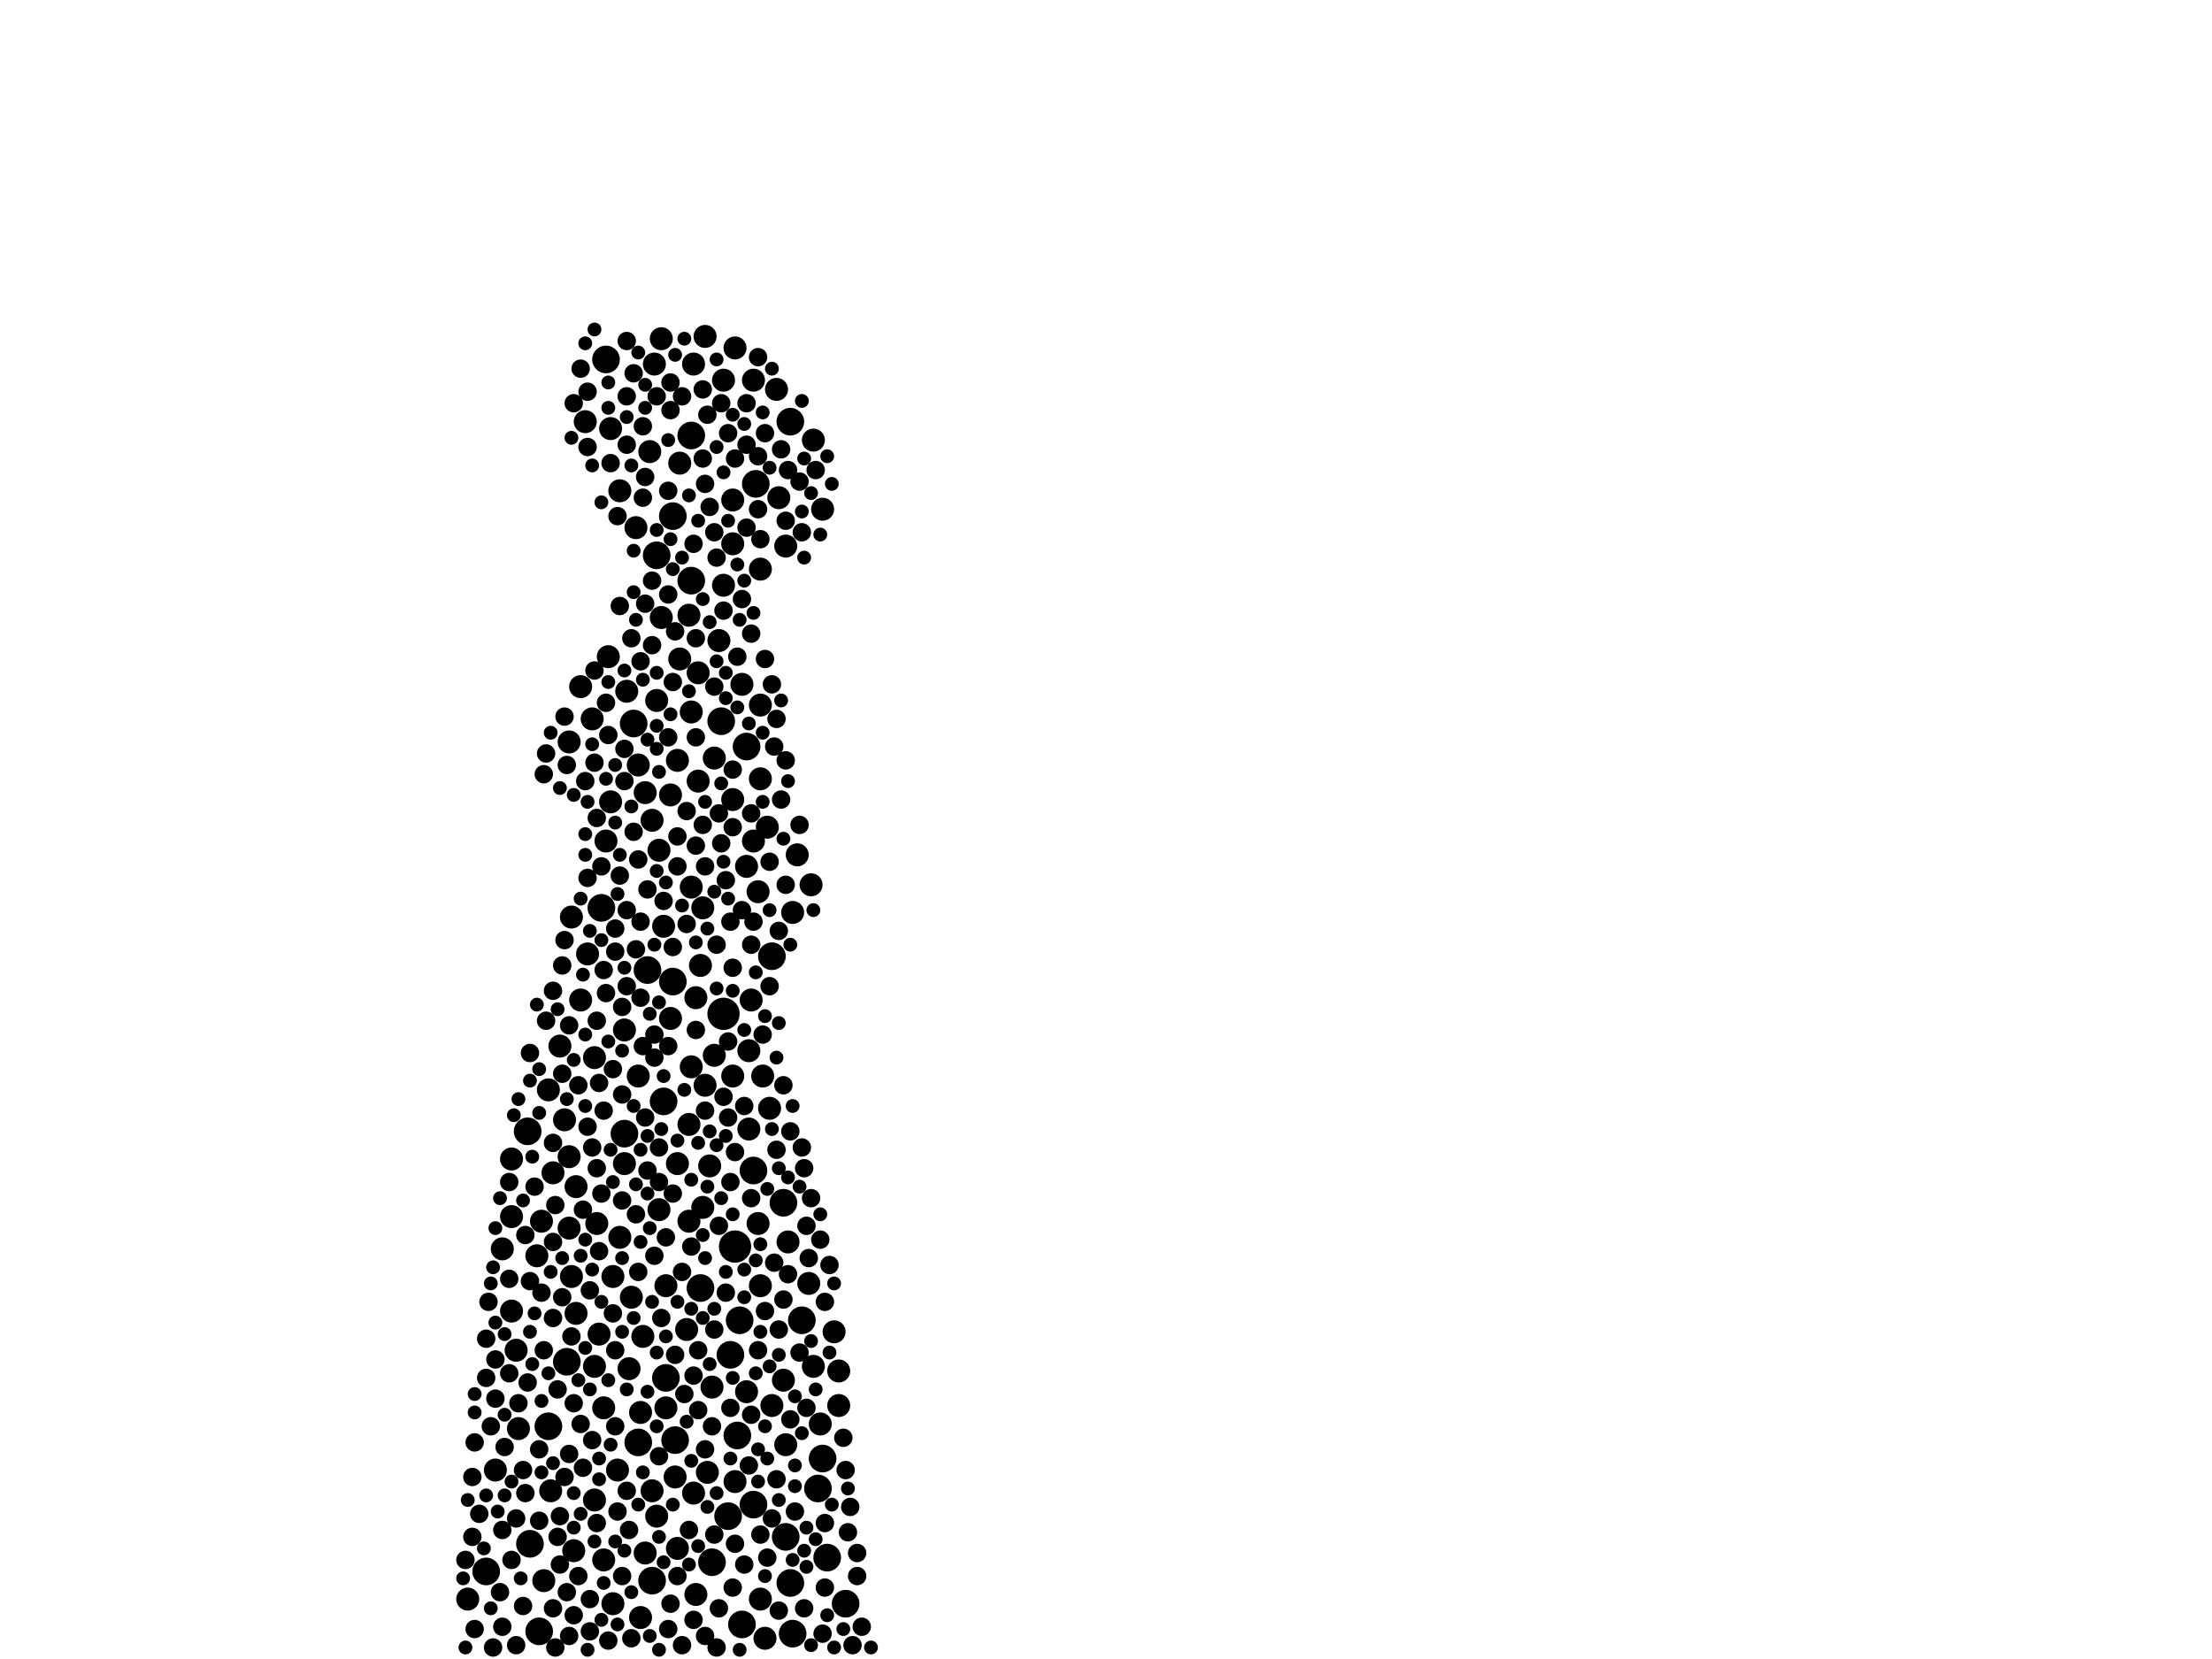 <?xml version="1.0" encoding="utf-8"?>
<svg xmlns="http://www.w3.org/2000/svg"
     xmlns:xlink="http://www.w3.org/1999/xlink" width="1920" height="1440" >

            <defs>
            <style type="text/css"><![CDATA[
circle {stroke: none;}
.c0 {fill: #000000;}
]]></style>
            </defs>
<rect x="0" y="0" width="1920" height="1440" fill="white"/>
<circle cx="628" cy="880" r="14" class="c0"/>
<circle cx="638" cy="1082" r="14" class="c0"/>
<circle cx="718" cy="1352" r="12" class="c0"/>
<circle cx="422" cy="1364" r="12" class="c0"/>
<circle cx="654" cy="1016" r="12" class="c0"/>
<circle cx="696" cy="1146" r="12" class="c0"/>
<circle cx="458" cy="982" r="12" class="c0"/>
<circle cx="634" cy="1176" r="12" class="c0"/>
<circle cx="600" cy="504" r="12" class="c0"/>
<circle cx="688" cy="1418" r="12" class="c0"/>
<circle cx="608" cy="1118" r="12" class="c0"/>
<circle cx="686" cy="1374" r="12" class="c0"/>
<circle cx="632" cy="1316" r="12" class="c0"/>
<circle cx="584" cy="448" r="12" class="c0"/>
<circle cx="570" cy="482" r="12" class="c0"/>
<circle cx="626" cy="626" r="12" class="c0"/>
<circle cx="714" cy="1266" r="12" class="c0"/>
<circle cx="654" cy="1306" r="12" class="c0"/>
<circle cx="566" cy="1372" r="12" class="c0"/>
<circle cx="562" cy="842" r="12" class="c0"/>
<circle cx="542" cy="984" r="12" class="c0"/>
<circle cx="584" cy="852" r="12" class="c0"/>
<circle cx="586" cy="1250" r="12" class="c0"/>
<circle cx="460" cy="1340" r="12" class="c0"/>
<circle cx="656" cy="420" r="12" class="c0"/>
<circle cx="526" cy="312" r="12" class="c0"/>
<circle cx="468" cy="1416" r="12" class="c0"/>
<circle cx="578" cy="1196" r="12" class="c0"/>
<circle cx="522" cy="788" r="12" class="c0"/>
<circle cx="550" cy="628" r="12" class="c0"/>
<circle cx="618" cy="1356" r="12" class="c0"/>
<circle cx="476" cy="1238" r="12" class="c0"/>
<circle cx="686" cy="366" r="12" class="c0"/>
<circle cx="492" cy="1182" r="12" class="c0"/>
<circle cx="640" cy="1246" r="12" class="c0"/>
<circle cx="670" cy="830" r="12" class="c0"/>
<circle cx="644" cy="1410" r="12" class="c0"/>
<circle cx="710" cy="1292" r="12" class="c0"/>
<circle cx="554" cy="1252" r="12" class="c0"/>
<circle cx="600" cy="378" r="12" class="c0"/>
<circle cx="576" cy="956" r="12" class="c0"/>
<circle cx="734" cy="1392" r="12" class="c0"/>
<circle cx="680" cy="1044" r="12" class="c0"/>
<circle cx="648" cy="648" r="12" class="c0"/>
<circle cx="682" cy="1334" r="12" class="c0"/>
<circle cx="642" cy="1146" r="12" class="c0"/>
<circle cx="614" cy="1278" r="10" class="c0"/>
<circle cx="648" cy="1208" r="10" class="c0"/>
<circle cx="660" cy="1388" r="10" class="c0"/>
<circle cx="654" cy="330" r="10" class="c0"/>
<circle cx="702" cy="1114" r="10" class="c0"/>
<circle cx="670" cy="1220" r="10" class="c0"/>
<circle cx="728" cy="1220" r="10" class="c0"/>
<circle cx="676" cy="432" r="10" class="c0"/>
<circle cx="610" cy="1048" r="10" class="c0"/>
<circle cx="546" cy="1188" r="10" class="c0"/>
<circle cx="532" cy="1392" r="10" class="c0"/>
<circle cx="560" cy="688" r="10" class="c0"/>
<circle cx="574" cy="536" r="10" class="c0"/>
<circle cx="600" cy="926" r="10" class="c0"/>
<circle cx="444" cy="1056" r="10" class="c0"/>
<circle cx="532" cy="1108" r="10" class="c0"/>
<circle cx="476" cy="946" r="10" class="c0"/>
<circle cx="618" cy="1204" r="10" class="c0"/>
<circle cx="496" cy="796" r="10" class="c0"/>
<circle cx="636" cy="694" r="10" class="c0"/>
<circle cx="516" cy="1302" r="10" class="c0"/>
<circle cx="588" cy="1010" r="10" class="c0"/>
<circle cx="680" cy="1198" r="10" class="c0"/>
<circle cx="530" cy="372" r="10" class="c0"/>
<circle cx="650" cy="912" r="10" class="c0"/>
<circle cx="620" cy="916" r="10" class="c0"/>
<circle cx="496" cy="1108" r="10" class="c0"/>
<circle cx="628" cy="508" r="10" class="c0"/>
<circle cx="498" cy="1346" r="10" class="c0"/>
<circle cx="406" cy="1388" r="10" class="c0"/>
<circle cx="566" cy="1294" r="10" class="c0"/>
<circle cx="556" cy="1404" r="10" class="c0"/>
<circle cx="582" cy="690" r="10" class="c0"/>
<circle cx="612" cy="292" r="10" class="c0"/>
<circle cx="660" cy="1116" r="10" class="c0"/>
<circle cx="436" cy="1084" r="10" class="c0"/>
<circle cx="598" cy="976" r="10" class="c0"/>
<circle cx="472" cy="1372" r="10" class="c0"/>
<circle cx="536" cy="1276" r="10" class="c0"/>
<circle cx="604" cy="1384" r="10" class="c0"/>
<circle cx="554" cy="934" r="10" class="c0"/>
<circle cx="682" cy="1254" r="10" class="c0"/>
<circle cx="548" cy="1126" r="10" class="c0"/>
<circle cx="706" cy="382" r="10" class="c0"/>
<circle cx="578" cy="1116" r="10" class="c0"/>
<circle cx="528" cy="570" r="10" class="c0"/>
<circle cx="576" cy="804" r="10" class="c0"/>
<circle cx="542" cy="1010" r="10" class="c0"/>
<circle cx="666" cy="718" r="10" class="c0"/>
<circle cx="494" cy="1004" r="10" class="c0"/>
<circle cx="688" cy="792" r="10" class="c0"/>
<circle cx="660" cy="494" r="10" class="c0"/>
<circle cx="602" cy="1296" r="10" class="c0"/>
<circle cx="644" cy="594" r="10" class="c0"/>
<circle cx="500" cy="1140" r="10" class="c0"/>
<circle cx="600" cy="770" r="10" class="c0"/>
<circle cx="616" cy="1012" r="10" class="c0"/>
<circle cx="658" cy="1062" r="10" class="c0"/>
<circle cx="606" cy="584" r="10" class="c0"/>
<circle cx="692" cy="742" r="10" class="c0"/>
<circle cx="570" cy="1316" r="10" class="c0"/>
<circle cx="514" cy="624" r="10" class="c0"/>
<circle cx="638" cy="302" r="10" class="c0"/>
<circle cx="470" cy="1060" r="10" class="c0"/>
<circle cx="538" cy="426" r="10" class="c0"/>
<circle cx="516" cy="918" r="10" class="c0"/>
<circle cx="558" cy="1160" r="10" class="c0"/>
<circle cx="684" cy="1078" r="10" class="c0"/>
<circle cx="602" cy="316" r="10" class="c0"/>
<circle cx="596" cy="1154" r="10" class="c0"/>
<circle cx="624" cy="556" r="10" class="c0"/>
<circle cx="598" cy="1060" r="10" class="c0"/>
<circle cx="524" cy="1354" r="10" class="c0"/>
<circle cx="504" cy="596" r="10" class="c0"/>
<circle cx="590" cy="572" r="10" class="c0"/>
<circle cx="444" cy="1006" r="10" class="c0"/>
<circle cx="480" cy="1018" r="10" class="c0"/>
<circle cx="494" cy="644" r="10" class="c0"/>
<circle cx="606" cy="678" r="10" class="c0"/>
<circle cx="564" cy="392" r="10" class="c0"/>
<circle cx="526" cy="730" r="10" class="c0"/>
<circle cx="490" cy="972" r="10" class="c0"/>
<circle cx="664" cy="1422" r="10" class="c0"/>
<circle cx="662" cy="934" r="10" class="c0"/>
<circle cx="588" cy="660" r="10" class="c0"/>
<circle cx="486" cy="908" r="10" class="c0"/>
<circle cx="554" cy="664" r="10" class="c0"/>
<circle cx="530" cy="696" r="10" class="c0"/>
<circle cx="636" cy="434" r="10" class="c0"/>
<circle cx="600" cy="618" r="10" class="c0"/>
<circle cx="578" cy="1222" r="10" class="c0"/>
<circle cx="650" cy="980" r="10" class="c0"/>
<circle cx="652" cy="868" r="10" class="c0"/>
<circle cx="448" cy="1172" r="10" class="c0"/>
<circle cx="450" cy="1240" r="10" class="c0"/>
<circle cx="590" cy="402" r="10" class="c0"/>
<circle cx="654" cy="730" r="10" class="c0"/>
<circle cx="628" cy="330" r="10" class="c0"/>
<circle cx="524" cy="1222" r="10" class="c0"/>
<circle cx="574" cy="294" r="10" class="c0"/>
<circle cx="504" cy="868" r="10" class="c0"/>
<circle cx="478" cy="1294" r="10" class="c0"/>
<circle cx="556" cy="1226" r="10" class="c0"/>
<circle cx="660" cy="612" r="10" class="c0"/>
<circle cx="538" cy="1074" r="10" class="c0"/>
<circle cx="508" cy="366" r="10" class="c0"/>
<circle cx="636" cy="472" r="10" class="c0"/>
<circle cx="566" cy="712" r="10" class="c0"/>
<circle cx="572" cy="1050" r="10" class="c0"/>
<circle cx="520" cy="1158" r="10" class="c0"/>
<circle cx="712" cy="1236" r="10" class="c0"/>
<circle cx="466" cy="1090" r="10" class="c0"/>
<circle cx="560" cy="1348" r="10" class="c0"/>
<circle cx="518" cy="1062" r="10" class="c0"/>
<circle cx="544" cy="600" r="10" class="c0"/>
<circle cx="552" cy="458" r="10" class="c0"/>
<circle cx="582" cy="884" r="10" class="c0"/>
<circle cx="570" cy="608" r="10" class="c0"/>
<circle cx="608" cy="838" r="10" class="c0"/>
<circle cx="444" cy="1138" r="10" class="c0"/>
<circle cx="636" cy="934" r="10" class="c0"/>
<circle cx="706" cy="1186" r="10" class="c0"/>
<circle cx="674" cy="338" r="10" class="c0"/>
<circle cx="668" cy="962" r="10" class="c0"/>
<circle cx="682" cy="474" r="10" class="c0"/>
<circle cx="572" cy="738" r="10" class="c0"/>
<circle cx="660" cy="676" r="10" class="c0"/>
<circle cx="658" cy="774" r="10" class="c0"/>
<circle cx="728" cy="1190" r="10" class="c0"/>
<circle cx="516" cy="1186" r="10" class="c0"/>
<circle cx="598" cy="534" r="10" class="c0"/>
<circle cx="586" cy="1282" r="10" class="c0"/>
<circle cx="714" cy="442" r="10" class="c0"/>
<circle cx="704" cy="768" r="10" class="c0"/>
<circle cx="588" cy="1344" r="10" class="c0"/>
<circle cx="542" cy="894" r="10" class="c0"/>
<circle cx="568" cy="316" r="10" class="c0"/>
<circle cx="648" cy="752" r="10" class="c0"/>
<circle cx="638" cy="1286" r="10" class="c0"/>
<circle cx="620" cy="658" r="10" class="c0"/>
<circle cx="430" cy="1276" r="10" class="c0"/>
<circle cx="724" cy="1156" r="10" class="c0"/>
<circle cx="500" cy="1030" r="10" class="c0"/>
<circle cx="604" cy="866" r="10" class="c0"/>
<circle cx="494" cy="1066" r="10" class="c0"/>
<circle cx="612" cy="942" r="10" class="c0"/>
<circle cx="510" cy="828" r="10" class="c0"/>
<circle cx="610" cy="788" r="10" class="c0"/>
<circle cx="734" cy="1276" r="8" class="c0"/>
<circle cx="442" cy="1026" r="8" class="c0"/>
<circle cx="560" cy="414" r="8" class="c0"/>
<circle cx="686" cy="1232" r="8" class="c0"/>
<circle cx="630" cy="764" r="8" class="c0"/>
<circle cx="572" cy="996" r="8" class="c0"/>
<circle cx="624" cy="706" r="8" class="c0"/>
<circle cx="560" cy="970" r="8" class="c0"/>
<circle cx="622" cy="820" r="8" class="c0"/>
<circle cx="508" cy="678" r="8" class="c0"/>
<circle cx="636" cy="1378" r="8" class="c0"/>
<circle cx="412" cy="1414" r="8" class="c0"/>
<circle cx="690" cy="1312" r="8" class="c0"/>
<circle cx="416" cy="1314" r="8" class="c0"/>
<circle cx="518" cy="1014" r="8" class="c0"/>
<circle cx="568" cy="1090" r="8" class="c0"/>
<circle cx="648" cy="386" r="8" class="c0"/>
<circle cx="538" cy="760" r="8" class="c0"/>
<circle cx="560" cy="524" r="8" class="c0"/>
<circle cx="518" cy="1322" r="8" class="c0"/>
<circle cx="520" cy="1086" r="8" class="c0"/>
<circle cx="436" cy="1328" r="8" class="c0"/>
<circle cx="528" cy="1424" r="8" class="c0"/>
<circle cx="472" cy="672" r="8" class="c0"/>
<circle cx="602" cy="472" r="8" class="c0"/>
<circle cx="584" cy="822" r="8" class="c0"/>
<circle cx="592" cy="1104" r="8" class="c0"/>
<circle cx="582" cy="1392" r="8" class="c0"/>
<circle cx="632" cy="970" r="8" class="c0"/>
<circle cx="652" cy="820" r="8" class="c0"/>
<circle cx="494" cy="1262" r="8" class="c0"/>
<circle cx="580" cy="640" r="8" class="c0"/>
<circle cx="430" cy="1180" r="8" class="c0"/>
<circle cx="544" cy="344" r="8" class="c0"/>
<circle cx="482" cy="1430" r="8" class="c0"/>
<circle cx="604" cy="894" r="8" class="c0"/>
<circle cx="678" cy="390" r="8" class="c0"/>
<circle cx="502" cy="942" r="8" class="c0"/>
<circle cx="566" cy="560" r="8" class="c0"/>
<circle cx="514" cy="1250" r="8" class="c0"/>
<circle cx="492" cy="664" r="8" class="c0"/>
<circle cx="512" cy="1388" r="8" class="c0"/>
<circle cx="652" cy="1228" r="8" class="c0"/>
<circle cx="674" cy="1284" r="8" class="c0"/>
<circle cx="600" cy="1082" r="8" class="c0"/>
<circle cx="616" cy="440" r="8" class="c0"/>
<circle cx="660" cy="1332" r="8" class="c0"/>
<circle cx="614" cy="360" r="8" class="c0"/>
<circle cx="634" cy="800" r="8" class="c0"/>
<circle cx="480" cy="1144" r="8" class="c0"/>
<circle cx="556" cy="800" r="8" class="c0"/>
<circle cx="524" cy="842" r="8" class="c0"/>
<circle cx="510" cy="762" r="8" class="c0"/>
<circle cx="474" cy="886" r="8" class="c0"/>
<circle cx="430" cy="1214" r="8" class="c0"/>
<circle cx="426" cy="1238" r="8" class="c0"/>
<circle cx="634" cy="1222" r="8" class="c0"/>
<circle cx="488" cy="838" r="8" class="c0"/>
<circle cx="648" cy="350" r="8" class="c0"/>
<circle cx="622" cy="1430" r="8" class="c0"/>
<circle cx="556" cy="866" r="8" class="c0"/>
<circle cx="518" cy="886" r="8" class="c0"/>
<circle cx="582" cy="332" r="8" class="c0"/>
<circle cx="480" cy="860" r="8" class="c0"/>
<circle cx="610" cy="338" r="8" class="c0"/>
<circle cx="522" cy="1036" r="8" class="c0"/>
<circle cx="686" cy="982" r="8" class="c0"/>
<circle cx="652" cy="706" r="8" class="c0"/>
<circle cx="578" cy="1074" r="8" class="c0"/>
<circle cx="548" cy="1422" r="8" class="c0"/>
<circle cx="668" cy="856" r="8" class="c0"/>
<circle cx="628" cy="952" r="8" class="c0"/>
<circle cx="504" cy="320" r="8" class="c0"/>
<circle cx="720" cy="1098" r="8" class="c0"/>
<circle cx="674" cy="998" r="8" class="c0"/>
<circle cx="562" cy="772" r="8" class="c0"/>
<circle cx="676" cy="1154" r="8" class="c0"/>
<circle cx="676" cy="1398" r="8" class="c0"/>
<circle cx="484" cy="1206" r="8" class="c0"/>
<circle cx="648" cy="458" r="8" class="c0"/>
<circle cx="520" cy="940" r="8" class="c0"/>
<circle cx="544" cy="1294" r="8" class="c0"/>
<circle cx="644" cy="790" r="8" class="c0"/>
<circle cx="698" cy="1396" r="8" class="c0"/>
<circle cx="524" cy="964" r="8" class="c0"/>
<circle cx="716" cy="1322" r="8" class="c0"/>
<circle cx="652" cy="1040" r="8" class="c0"/>
<circle cx="700" cy="1222" r="8" class="c0"/>
<circle cx="612" cy="420" r="8" class="c0"/>
<circle cx="552" cy="1054" r="8" class="c0"/>
<circle cx="540" cy="874" r="8" class="c0"/>
<circle cx="484" cy="1334" r="8" class="c0"/>
<circle cx="682" cy="660" r="8" class="c0"/>
<circle cx="422" cy="1162" r="8" class="c0"/>
<circle cx="510" cy="340" r="8" class="c0"/>
<circle cx="596" cy="704" r="8" class="c0"/>
<circle cx="582" cy="356" r="8" class="c0"/>
<circle cx="558" cy="370" r="8" class="c0"/>
<circle cx="542" cy="678" r="8" class="c0"/>
<circle cx="708" cy="408" r="8" class="c0"/>
<circle cx="548" cy="554" r="8" class="c0"/>
<circle cx="534" cy="826" r="8" class="c0"/>
<circle cx="694" cy="418" r="8" class="c0"/>
<circle cx="428" cy="1430" r="8" class="c0"/>
<circle cx="620" cy="596" r="8" class="c0"/>
<circle cx="712" cy="1076" r="8" class="c0"/>
<circle cx="424" cy="1130" r="8" class="c0"/>
<circle cx="696" cy="996" r="8" class="c0"/>
<circle cx="740" cy="1428" r="8" class="c0"/>
<circle cx="628" cy="530" r="8" class="c0"/>
<circle cx="700" cy="1064" r="8" class="c0"/>
<circle cx="510" cy="388" r="8" class="c0"/>
<circle cx="694" cy="1174" r="8" class="c0"/>
<circle cx="744" cy="1348" r="8" class="c0"/>
<circle cx="620" cy="462" r="8" class="c0"/>
<circle cx="636" cy="840" r="8" class="c0"/>
<circle cx="546" cy="1328" r="8" class="c0"/>
<circle cx="632" cy="376" r="8" class="c0"/>
<circle cx="562" cy="1016" r="8" class="c0"/>
<circle cx="640" cy="570" r="8" class="c0"/>
<circle cx="588" cy="752" r="8" class="c0"/>
<circle cx="670" cy="1318" r="8" class="c0"/>
<circle cx="456" cy="1296" r="8" class="c0"/>
<circle cx="458" cy="1200" r="8" class="c0"/>
<circle cx="658" cy="1172" r="8" class="c0"/>
<circle cx="442" cy="1110" r="8" class="c0"/>
<circle cx="736" cy="1330" r="8" class="c0"/>
<circle cx="570" cy="344" r="8" class="c0"/>
<circle cx="530" cy="402" r="8" class="c0"/>
<circle cx="510" cy="978" r="8" class="c0"/>
<circle cx="682" cy="452" r="8" class="c0"/>
<circle cx="602" cy="1194" r="8" class="c0"/>
<circle cx="682" cy="768" r="8" class="c0"/>
<circle cx="668" cy="748" r="8" class="c0"/>
<circle cx="454" cy="1276" r="8" class="c0"/>
<circle cx="470" cy="1122" r="8" class="c0"/>
<circle cx="638" cy="1000" r="8" class="c0"/>
<circle cx="638" cy="398" r="8" class="c0"/>
<circle cx="606" cy="1224" r="8" class="c0"/>
<circle cx="572" cy="1264" r="8" class="c0"/>
<circle cx="544" cy="386" r="8" class="c0"/>
<circle cx="404" cy="1354" r="8" class="c0"/>
<circle cx="576" cy="782" r="8" class="c0"/>
<circle cx="580" cy="516" r="8" class="c0"/>
<circle cx="646" cy="960" r="8" class="c0"/>
<circle cx="584" cy="1036" r="8" class="c0"/>
<circle cx="566" cy="504" r="8" class="c0"/>
<circle cx="626" cy="732" r="8" class="c0"/>
<circle cx="434" cy="1382" r="8" class="c0"/>
<circle cx="436" cy="1412" r="8" class="c0"/>
<circle cx="550" cy="324" r="8" class="c0"/>
<circle cx="528" cy="638" r="8" class="c0"/>
<circle cx="604" cy="734" r="8" class="c0"/>
<circle cx="516" cy="662" r="8" class="c0"/>
<circle cx="658" cy="310" r="8" class="c0"/>
<circle cx="410" cy="1282" r="8" class="c0"/>
<circle cx="472" cy="1172" r="8" class="c0"/>
<circle cx="612" cy="752" r="8" class="c0"/>
<circle cx="502" cy="1368" r="8" class="c0"/>
<circle cx="464" cy="1030" r="8" class="c0"/>
<circle cx="606" cy="1172" r="8" class="c0"/>
<circle cx="630" cy="1122" r="8" class="c0"/>
<circle cx="492" cy="1382" r="8" class="c0"/>
<circle cx="684" cy="1106" r="8" class="c0"/>
<circle cx="468" cy="1320" r="8" class="c0"/>
<circle cx="670" cy="594" r="8" class="c0"/>
<circle cx="694" cy="716" r="8" class="c0"/>
<circle cx="506" cy="1274" r="8" class="c0"/>
<circle cx="544" cy="296" r="8" class="c0"/>
<circle cx="664" cy="1138" r="8" class="c0"/>
<circle cx="662" cy="898" r="8" class="c0"/>
<circle cx="574" cy="1144" r="8" class="c0"/>
<circle cx="494" cy="1420" r="8" class="c0"/>
<circle cx="664" cy="572" r="8" class="c0"/>
<circle cx="658" cy="442" r="8" class="c0"/>
<circle cx="592" cy="1428" r="8" class="c0"/>
<circle cx="410" cy="1334" r="8" class="c0"/>
<circle cx="552" cy="824" r="8" class="c0"/>
<circle cx="550" cy="722" r="8" class="c0"/>
<circle cx="534" cy="1238" r="8" class="c0"/>
<circle cx="672" cy="1096" r="8" class="c0"/>
<circle cx="604" cy="640" r="8" class="c0"/>
<circle cx="732" cy="1248" r="8" class="c0"/>
<circle cx="596" cy="802" r="8" class="c0"/>
<circle cx="602" cy="1406" r="8" class="c0"/>
<circle cx="594" cy="1210" r="8" class="c0"/>
<circle cx="666" cy="1352" r="8" class="c0"/>
<circle cx="592" cy="344" r="8" class="c0"/>
<circle cx="448" cy="1318" r="8" class="c0"/>
<circle cx="588" cy="1368" r="8" class="c0"/>
<circle cx="676" cy="808" r="8" class="c0"/>
<circle cx="598" cy="1328" r="8" class="c0"/>
<circle cx="568" cy="918" r="8" class="c0"/>
<circle cx="610" cy="398" r="8" class="c0"/>
<circle cx="486" cy="1316" r="8" class="c0"/>
<circle cx="518" cy="710" r="8" class="c0"/>
<circle cx="554" cy="746" r="8" class="c0"/>
<circle cx="474" cy="654" r="8" class="c0"/>
<circle cx="652" cy="550" r="8" class="c0"/>
<circle cx="498" cy="350" r="8" class="c0"/>
<circle cx="644" cy="520" r="8" class="c0"/>
<circle cx="480" cy="1396" r="8" class="c0"/>
<circle cx="580" cy="908" r="8" class="c0"/>
<circle cx="558" cy="908" r="8" class="c0"/>
<circle cx="696" cy="462" r="8" class="c0"/>
<circle cx="442" cy="1192" r="8" class="c0"/>
<circle cx="620" cy="1332" r="8" class="c0"/>
<circle cx="620" cy="1154" r="8" class="c0"/>
<circle cx="504" cy="1236" r="8" class="c0"/>
<circle cx="664" cy="376" r="8" class="c0"/>
<circle cx="490" cy="1282" r="8" class="c0"/>
<circle cx="544" cy="790" r="8" class="c0"/>
<circle cx="714" cy="1418" r="8" class="c0"/>
<circle cx="542" cy="650" r="8" class="c0"/>
<circle cx="580" cy="1414" r="8" class="c0"/>
<circle cx="460" cy="914" r="8" class="c0"/>
<circle cx="514" cy="996" r="8" class="c0"/>
<circle cx="538" cy="526" r="8" class="c0"/>
<circle cx="612" cy="964" r="8" class="c0"/>
<circle cx="678" cy="694" r="8" class="c0"/>
<circle cx="704" cy="1040" r="8" class="c0"/>
<circle cx="438" cy="1256" r="8" class="c0"/>
<circle cx="556" cy="574" r="8" class="c0"/>
<circle cx="512" cy="1416" r="8" class="c0"/>
<circle cx="444" cy="1354" r="8" class="c0"/>
<circle cx="496" cy="1160" r="8" class="c0"/>
<circle cx="604" cy="554" r="8" class="c0"/>
<circle cx="612" cy="1258" r="8" class="c0"/>
<circle cx="636" cy="668" r="8" class="c0"/>
<circle cx="486" cy="1358" r="8" class="c0"/>
<circle cx="634" cy="1026" r="8" class="c0"/>
<circle cx="716" cy="1378" r="8" class="c0"/>
<circle cx="684" cy="408" r="8" class="c0"/>
<circle cx="512" cy="1120" r="8" class="c0"/>
<circle cx="568" cy="898" r="8" class="c0"/>
<circle cx="558" cy="432" r="8" class="c0"/>
<circle cx="638" cy="1340" r="8" class="c0"/>
<circle cx="532" cy="1140" r="8" class="c0"/>
<circle cx="554" cy="1104" r="8" class="c0"/>
<circle cx="540" cy="1042" r="8" class="c0"/>
<circle cx="482" cy="1046" r="8" class="c0"/>
<circle cx="658" cy="396" r="8" class="c0"/>
<circle cx="580" cy="426" r="8" class="c0"/>
<circle cx="588" cy="726" r="8" class="c0"/>
<circle cx="744" cy="1368" r="8" class="c0"/>
<circle cx="526" cy="862" r="8" class="c0"/>
<circle cx="646" cy="1358" r="8" class="c0"/>
<circle cx="636" cy="718" r="8" class="c0"/>
<circle cx="460" cy="1112" r="8" class="c0"/>
<circle cx="610" cy="716" r="8" class="c0"/>
<circle cx="748" cy="1412" r="8" class="c0"/>
<circle cx="532" cy="928" r="8" class="c0"/>
<circle cx="536" cy="1312" r="8" class="c0"/>
<circle cx="540" cy="950" r="8" class="c0"/>
<circle cx="672" cy="648" r="8" class="c0"/>
<circle cx="534" cy="806" r="8" class="c0"/>
<circle cx="448" cy="1428" r="8" class="c0"/>
<circle cx="540" cy="1368" r="8" class="c0"/>
<circle cx="488" cy="932" r="8" class="c0"/>
<circle cx="586" cy="1176" r="8" class="c0"/>
<circle cx="738" cy="1308" r="8" class="c0"/>
<circle cx="650" cy="1272" r="8" class="c0"/>
<circle cx="618" cy="1238" r="8" class="c0"/>
<circle cx="674" cy="624" r="8" class="c0"/>
<circle cx="490" cy="622" r="8" class="c0"/>
<circle cx="498" cy="1402" r="8" class="c0"/>
<circle cx="624" cy="1064" r="8" class="c0"/>
<circle cx="716" cy="1130" r="8" class="c0"/>
<circle cx="622" cy="484" r="8" class="c0"/>
<circle cx="522" cy="752" r="8" class="c0"/>
<circle cx="480" cy="1078" r="8" class="c0"/>
<circle cx="534" cy="1172" r="8" class="c0"/>
<circle cx="698" cy="1014" r="8" class="c0"/>
<circle cx="412" cy="1252" r="8" class="c0"/>
<circle cx="450" cy="1218" r="8" class="c0"/>
<circle cx="456" cy="1072" r="8" class="c0"/>
<circle cx="544" cy="856" r="8" class="c0"/>
<circle cx="422" cy="1196" r="8" class="c0"/>
<circle cx="572" cy="1026" r="8" class="c0"/>
<circle cx="680" cy="1128" r="8" class="c0"/>
<circle cx="624" cy="1396" r="8" class="c0"/>
<circle cx="516" cy="582" r="8" class="c0"/>
<circle cx="480" cy="992" r="8" class="c0"/>
<circle cx="498" cy="1218" r="8" class="c0"/>
<circle cx="632" cy="904" r="8" class="c0"/>
<circle cx="494" cy="890" r="8" class="c0"/>
<circle cx="490" cy="816" r="8" class="c0"/>
<circle cx="536" cy="448" r="8" class="c0"/>
<circle cx="468" cy="1258" r="8" class="c0"/>
<circle cx="660" cy="468" r="8" class="c0"/>
<circle cx="454" cy="1394" r="8" class="c0"/>
<circle cx="626" cy="350" r="8" class="c0"/>
<circle cx="586" cy="548" r="8" class="c0"/>
<circle cx="526" cy="610" r="8" class="c0"/>
<circle cx="654" cy="800" r="8" class="c0"/>
<circle cx="506" cy="1050" r="8" class="c0"/>
<circle cx="680" cy="942" r="8" class="c0"/>
<circle cx="488" cy="1126" r="8" class="c0"/>
<circle cx="702" cy="1092" r="8" class="c0"/>
<circle cx="584" cy="592" r="8" class="c0"/>
<circle cx="612" cy="1420" r="8" class="c0"/>
<circle cx="486" cy="684" r="6" class="c0"/>
<circle cx="676" cy="1176" r="6" class="c0"/>
<circle cx="630" cy="1104" r="6" class="c0"/>
<circle cx="676" cy="888" r="6" class="c0"/>
<circle cx="550" cy="1144" r="6" class="c0"/>
<circle cx="640" cy="614" r="6" class="c0"/>
<circle cx="636" cy="1054" r="6" class="c0"/>
<circle cx="496" cy="380" r="6" class="c0"/>
<circle cx="528" cy="354" r="6" class="c0"/>
<circle cx="412" cy="1226" r="6" class="c0"/>
<circle cx="622" cy="312" r="6" class="c0"/>
<circle cx="684" cy="1022" r="6" class="c0"/>
<circle cx="588" cy="1130" r="6" class="c0"/>
<circle cx="498" cy="690" r="6" class="c0"/>
<circle cx="564" cy="1066" r="6" class="c0"/>
<circle cx="688" cy="960" r="6" class="c0"/>
<circle cx="438" cy="1298" r="6" class="c0"/>
<circle cx="570" cy="1174" r="6" class="c0"/>
<circle cx="450" cy="954" r="6" class="c0"/>
<circle cx="570" cy="650" r="6" class="c0"/>
<circle cx="570" cy="584" r="6" class="c0"/>
<circle cx="580" cy="382" r="6" class="c0"/>
<circle cx="622" cy="994" r="6" class="c0"/>
<circle cx="676" cy="1302" r="6" class="c0"/>
<circle cx="426" cy="1396" r="6" class="c0"/>
<circle cx="404" cy="1430" r="6" class="c0"/>
<circle cx="512" cy="1206" r="6" class="c0"/>
<circle cx="504" cy="1090" r="6" class="c0"/>
<circle cx="556" cy="1078" r="6" class="c0"/>
<circle cx="572" cy="1334" r="6" class="c0"/>
<circle cx="576" cy="934" r="6" class="c0"/>
<circle cx="656" cy="844" r="6" class="c0"/>
<circle cx="430" cy="1148" r="6" class="c0"/>
<circle cx="592" cy="484" r="6" class="c0"/>
<circle cx="542" cy="582" r="6" class="c0"/>
<circle cx="686" cy="820" r="6" class="c0"/>
<circle cx="680" cy="728" r="6" class="c0"/>
<circle cx="612" cy="1092" r="6" class="c0"/>
<circle cx="570" cy="756" r="6" class="c0"/>
<circle cx="452" cy="1370" r="6" class="c0"/>
<circle cx="460" cy="938" r="6" class="c0"/>
<circle cx="724" cy="1114" r="6" class="c0"/>
<circle cx="534" cy="1338" r="6" class="c0"/>
<circle cx="594" cy="294" r="6" class="c0"/>
<circle cx="540" cy="1092" r="6" class="c0"/>
<circle cx="552" cy="538" r="6" class="c0"/>
<circle cx="540" cy="912" r="6" class="c0"/>
<circle cx="696" cy="1244" r="6" class="c0"/>
<circle cx="664" cy="1238" r="6" class="c0"/>
<circle cx="606" cy="452" r="6" class="c0"/>
<circle cx="562" cy="1036" r="6" class="c0"/>
<circle cx="606" cy="992" r="6" class="c0"/>
<circle cx="526" cy="676" r="6" class="c0"/>
<circle cx="632" cy="780" r="6" class="c0"/>
<circle cx="428" cy="1100" r="6" class="c0"/>
<circle cx="498" cy="1326" r="6" class="c0"/>
<circle cx="698" cy="1346" r="6" class="c0"/>
<circle cx="690" cy="1272" r="6" class="c0"/>
<circle cx="708" cy="1206" r="6" class="c0"/>
<circle cx="504" cy="780" r="6" class="c0"/>
<circle cx="402" cy="1370" r="6" class="c0"/>
<circle cx="462" cy="1004" r="6" class="c0"/>
<circle cx="512" cy="808" r="6" class="c0"/>
<circle cx="524" cy="1374" r="6" class="c0"/>
<circle cx="528" cy="332" r="6" class="c0"/>
<circle cx="460" cy="1156" r="6" class="c0"/>
<circle cx="544" cy="1206" r="6" class="c0"/>
<circle cx="558" cy="1278" r="6" class="c0"/>
<circle cx="584" cy="1306" r="6" class="c0"/>
<circle cx="538" cy="742" r="6" class="c0"/>
<circle cx="656" cy="1192" r="6" class="c0"/>
<circle cx="564" cy="880" r="6" class="c0"/>
<circle cx="468" cy="928" r="6" class="c0"/>
<circle cx="700" cy="1360" r="6" class="c0"/>
<circle cx="508" cy="1170" r="6" class="c0"/>
<circle cx="674" cy="918" r="6" class="c0"/>
<circle cx="508" cy="742" r="6" class="c0"/>
<circle cx="476" cy="1192" r="6" class="c0"/>
<circle cx="498" cy="1296" r="6" class="c0"/>
<circle cx="478" cy="636" r="6" class="c0"/>
<circle cx="470" cy="1216" r="6" class="c0"/>
<circle cx="722" cy="420" r="6" class="c0"/>
<circle cx="508" cy="298" r="6" class="c0"/>
<circle cx="698" cy="484" r="6" class="c0"/>
<circle cx="668" cy="1186" r="6" class="c0"/>
<circle cx="600" cy="1268" r="6" class="c0"/>
<circle cx="650" cy="628" r="6" class="c0"/>
<circle cx="610" cy="520" r="6" class="c0"/>
<circle cx="712" cy="1054" r="6" class="c0"/>
<circle cx="622" cy="388" r="6" class="c0"/>
<circle cx="508" cy="898" r="6" class="c0"/>
<circle cx="420" cy="1344" r="6" class="c0"/>
<circle cx="712" cy="464" r="6" class="c0"/>
<circle cx="616" cy="1184" r="6" class="c0"/>
<circle cx="468" cy="966" r="6" class="c0"/>
<circle cx="616" cy="540" r="6" class="c0"/>
<circle cx="646" cy="1102" r="6" class="c0"/>
<circle cx="642" cy="538" r="6" class="c0"/>
<circle cx="572" cy="1432" r="6" class="c0"/>
<circle cx="614" cy="1308" r="6" class="c0"/>
<circle cx="622" cy="858" r="6" class="c0"/>
<circle cx="532" cy="1026" r="6" class="c0"/>
<circle cx="600" cy="1024" r="6" class="c0"/>
<circle cx="612" cy="696" r="6" class="c0"/>
<circle cx="700" cy="1326" r="6" class="c0"/>
<circle cx="594" cy="946" r="6" class="c0"/>
<circle cx="570" cy="1238" r="6" class="c0"/>
<circle cx="666" cy="1266" r="6" class="c0"/>
<circle cx="438" cy="1158" r="6" class="c0"/>
<circle cx="530" cy="1254" r="6" class="c0"/>
<circle cx="620" cy="1136" r="6" class="c0"/>
<circle cx="732" cy="1414" r="6" class="c0"/>
<circle cx="736" cy="1292" r="6" class="c0"/>
<circle cx="528" cy="1198" r="6" class="c0"/>
<circle cx="478" cy="1104" r="6" class="c0"/>
<circle cx="536" cy="1410" r="6" class="c0"/>
<circle cx="528" cy="904" r="6" class="c0"/>
<circle cx="604" cy="818" r="6" class="c0"/>
<circle cx="634" cy="1266" r="6" class="c0"/>
<circle cx="676" cy="1014" r="6" class="c0"/>
<circle cx="506" cy="846" r="6" class="c0"/>
<circle cx="578" cy="1160" r="6" class="c0"/>
<circle cx="484" cy="876" r="6" class="c0"/>
<circle cx="552" cy="1028" r="6" class="c0"/>
<circle cx="628" cy="410" r="6" class="c0"/>
<circle cx="630" cy="606" r="6" class="c0"/>
<circle cx="548" cy="1382" r="6" class="c0"/>
<circle cx="646" cy="504" r="6" class="c0"/>
<circle cx="598" cy="430" r="6" class="c0"/>
<circle cx="446" cy="968" r="6" class="c0"/>
<circle cx="480" cy="1270" r="6" class="c0"/>
<circle cx="588" cy="990" r="6" class="c0"/>
<circle cx="660" cy="1156" r="6" class="c0"/>
<circle cx="626" cy="1040" r="6" class="c0"/>
<circle cx="718" cy="1402" r="6" class="c0"/>
<circle cx="630" cy="584" r="6" class="c0"/>
<circle cx="582" cy="620" r="6" class="c0"/>
<circle cx="522" cy="816" r="6" class="c0"/>
<circle cx="562" cy="1208" r="6" class="c0"/>
<circle cx="698" cy="398" r="6" class="c0"/>
<circle cx="422" cy="1298" r="6" class="c0"/>
<circle cx="406" cy="1302" r="6" class="c0"/>
<circle cx="572" cy="670" r="6" class="c0"/>
<circle cx="614" cy="806" r="6" class="c0"/>
<circle cx="550" cy="514" r="6" class="c0"/>
<circle cx="520" cy="1266" r="6" class="c0"/>
<circle cx="694" cy="1030" r="6" class="c0"/>
<circle cx="502" cy="1198" r="6" class="c0"/>
<circle cx="548" cy="404" r="6" class="c0"/>
<circle cx="662" cy="358" r="6" class="c0"/>
<circle cx="508" cy="960" r="6" class="c0"/>
<circle cx="596" cy="1234" r="6" class="c0"/>
<circle cx="642" cy="1432" r="6" class="c0"/>
<circle cx="666" cy="1032" r="6" class="c0"/>
<circle cx="498" cy="920" r="6" class="c0"/>
<circle cx="664" cy="1368" r="6" class="c0"/>
<circle cx="488" cy="1092" r="6" class="c0"/>
<circle cx="522" cy="436" r="6" class="c0"/>
<circle cx="598" cy="1358" r="6" class="c0"/>
<circle cx="510" cy="696" r="6" class="c0"/>
<circle cx="534" cy="714" r="6" class="c0"/>
<circle cx="610" cy="1144" r="6" class="c0"/>
<circle cx="514" cy="1102" r="6" class="c0"/>
<circle cx="554" cy="1306" r="6" class="c0"/>
<circle cx="708" cy="1336" r="6" class="c0"/>
<circle cx="704" cy="1164" r="6" class="c0"/>
<circle cx="598" cy="600" r="6" class="c0"/>
<circle cx="622" cy="1296" r="6" class="c0"/>
<circle cx="520" cy="1284" r="6" class="c0"/>
<circle cx="630" cy="986" r="6" class="c0"/>
<circle cx="514" cy="646" r="6" class="c0"/>
<circle cx="646" cy="894" r="6" class="c0"/>
<circle cx="636" cy="360" r="6" class="c0"/>
<circle cx="696" cy="348" r="6" class="c0"/>
<circle cx="582" cy="468" r="6" class="c0"/>
<circle cx="534" cy="664" r="6" class="c0"/>
<circle cx="670" cy="980" r="6" class="c0"/>
<circle cx="454" cy="1042" r="6" class="c0"/>
<circle cx="464" cy="1140" r="6" class="c0"/>
<circle cx="622" cy="574" r="6" class="c0"/>
<circle cx="664" cy="882" r="6" class="c0"/>
<circle cx="570" cy="630" r="6" class="c0"/>
<circle cx="678" cy="608" r="6" class="c0"/>
<circle cx="570" cy="460" r="6" class="c0"/>
<circle cx="626" cy="680" r="6" class="c0"/>
<circle cx="508" cy="724" r="6" class="c0"/>
<circle cx="466" cy="872" r="6" class="c0"/>
<circle cx="550" cy="960" r="6" class="c0"/>
<circle cx="640" cy="490" r="6" class="c0"/>
<circle cx="660" cy="1080" r="6" class="c0"/>
<circle cx="574" cy="980" r="6" class="c0"/>
<circle cx="684" cy="678" r="6" class="c0"/>
<circle cx="632" cy="452" r="6" class="c0"/>
<circle cx="572" cy="870" r="6" class="c0"/>
<circle cx="560" cy="354" r="6" class="c0"/>
<circle cx="636" cy="860" r="6" class="c0"/>
<circle cx="610" cy="1072" r="6" class="c0"/>
<circle cx="670" cy="320" r="6" class="c0"/>
<circle cx="656" cy="1094" r="6" class="c0"/>
<circle cx="668" cy="790" r="6" class="c0"/>
<circle cx="658" cy="1258" r="6" class="c0"/>
<circle cx="578" cy="766" r="6" class="c0"/>
<circle cx="646" cy="368" r="6" class="c0"/>
<circle cx="432" cy="1312" r="6" class="c0"/>
<circle cx="544" cy="362" r="6" class="c0"/>
<circle cx="434" cy="1040" r="6" class="c0"/>
<circle cx="696" cy="444" r="6" class="c0"/>
<circle cx="510" cy="1432" r="6" class="c0"/>
<circle cx="548" cy="700" r="6" class="c0"/>
<circle cx="576" cy="1356" r="6" class="c0"/>
<circle cx="516" cy="286" r="6" class="c0"/>
<circle cx="540" cy="1156" r="6" class="c0"/>
<circle cx="756" cy="1430" r="6" class="c0"/>
<circle cx="592" cy="786" r="6" class="c0"/>
<circle cx="704" cy="1428" r="6" class="c0"/>
<circle cx="718" cy="396" r="6" class="c0"/>
<circle cx="504" cy="1314" r="6" class="c0"/>
<circle cx="646" cy="1126" r="6" class="c0"/>
<circle cx="536" cy="776" r="6" class="c0"/>
<circle cx="690" cy="1290" r="6" class="c0"/>
<circle cx="654" cy="532" r="6" class="c0"/>
<circle cx="542" cy="1346" r="6" class="c0"/>
<circle cx="584" cy="494" r="6" class="c0"/>
<circle cx="720" cy="1174" r="6" class="c0"/>
<circle cx="614" cy="1030" r="6" class="c0"/>
<circle cx="558" cy="590" r="6" class="c0"/>
<circle cx="462" cy="1184" r="6" class="c0"/>
<circle cx="568" cy="820" r="6" class="c0"/>
<circle cx="722" cy="1306" r="6" class="c0"/>
<circle cx="528" cy="592" r="6" class="c0"/>
<circle cx="600" cy="1136" r="6" class="c0"/>
<circle cx="586" cy="308" r="6" class="c0"/>
<circle cx="562" cy="986" r="6" class="c0"/>
<circle cx="724" cy="1430" r="6" class="c0"/>
<circle cx="516" cy="1338" r="6" class="c0"/>
<circle cx="662" cy="636" r="6" class="c0"/>
<circle cx="556" cy="998" r="6" class="c0"/>
<circle cx="688" cy="1354" r="6" class="c0"/>
<circle cx="444" cy="1286" r="6" class="c0"/>
<circle cx="530" cy="998" r="6" class="c0"/>
<circle cx="426" cy="1114" r="6" class="c0"/>
<circle cx="562" cy="642" r="6" class="c0"/>
<circle cx="564" cy="1420" r="6" class="c0"/>
<circle cx="522" cy="1406" r="6" class="c0"/>
<circle cx="706" cy="790" r="6" class="c0"/>
<circle cx="554" cy="306" r="6" class="c0"/>
<circle cx="668" cy="406" r="6" class="c0"/>
<circle cx="566" cy="1130" r="6" class="c0"/>
<circle cx="430" cy="1066" r="6" class="c0"/>
<circle cx="690" cy="1212" r="6" class="c0"/>
<circle cx="620" cy="774" r="6" class="c0"/>
<circle cx="438" cy="1228" r="6" class="c0"/>
<circle cx="636" cy="1196" r="6" class="c0"/>
<circle cx="560" cy="334" r="6" class="c0"/>
<circle cx="616" cy="982" r="6" class="c0"/>
<circle cx="662" cy="696" r="6" class="c0"/>
<circle cx="412" cy="1210" r="6" class="c0"/>
<circle cx="522" cy="1130" r="6" class="c0"/>
<circle cx="542" cy="840" r="6" class="c0"/>
<circle cx="514" cy="404" r="6" class="c0"/>
<circle cx="606" cy="1342" r="6" class="c0"/>
<circle cx="492" cy="954" r="6" class="c0"/>
<circle cx="704" cy="428" r="6" class="c0"/>
<circle cx="550" cy="478" r="6" class="c0"/>
<circle cx="628" cy="748" r="6" class="c0"/>
<circle cx="508" cy="1076" r="6" class="c0"/>
<circle cx="658" cy="1286" r="6" class="c0"/>
<circle cx="470" cy="1278" r="6" class="c0"/>
</svg>
